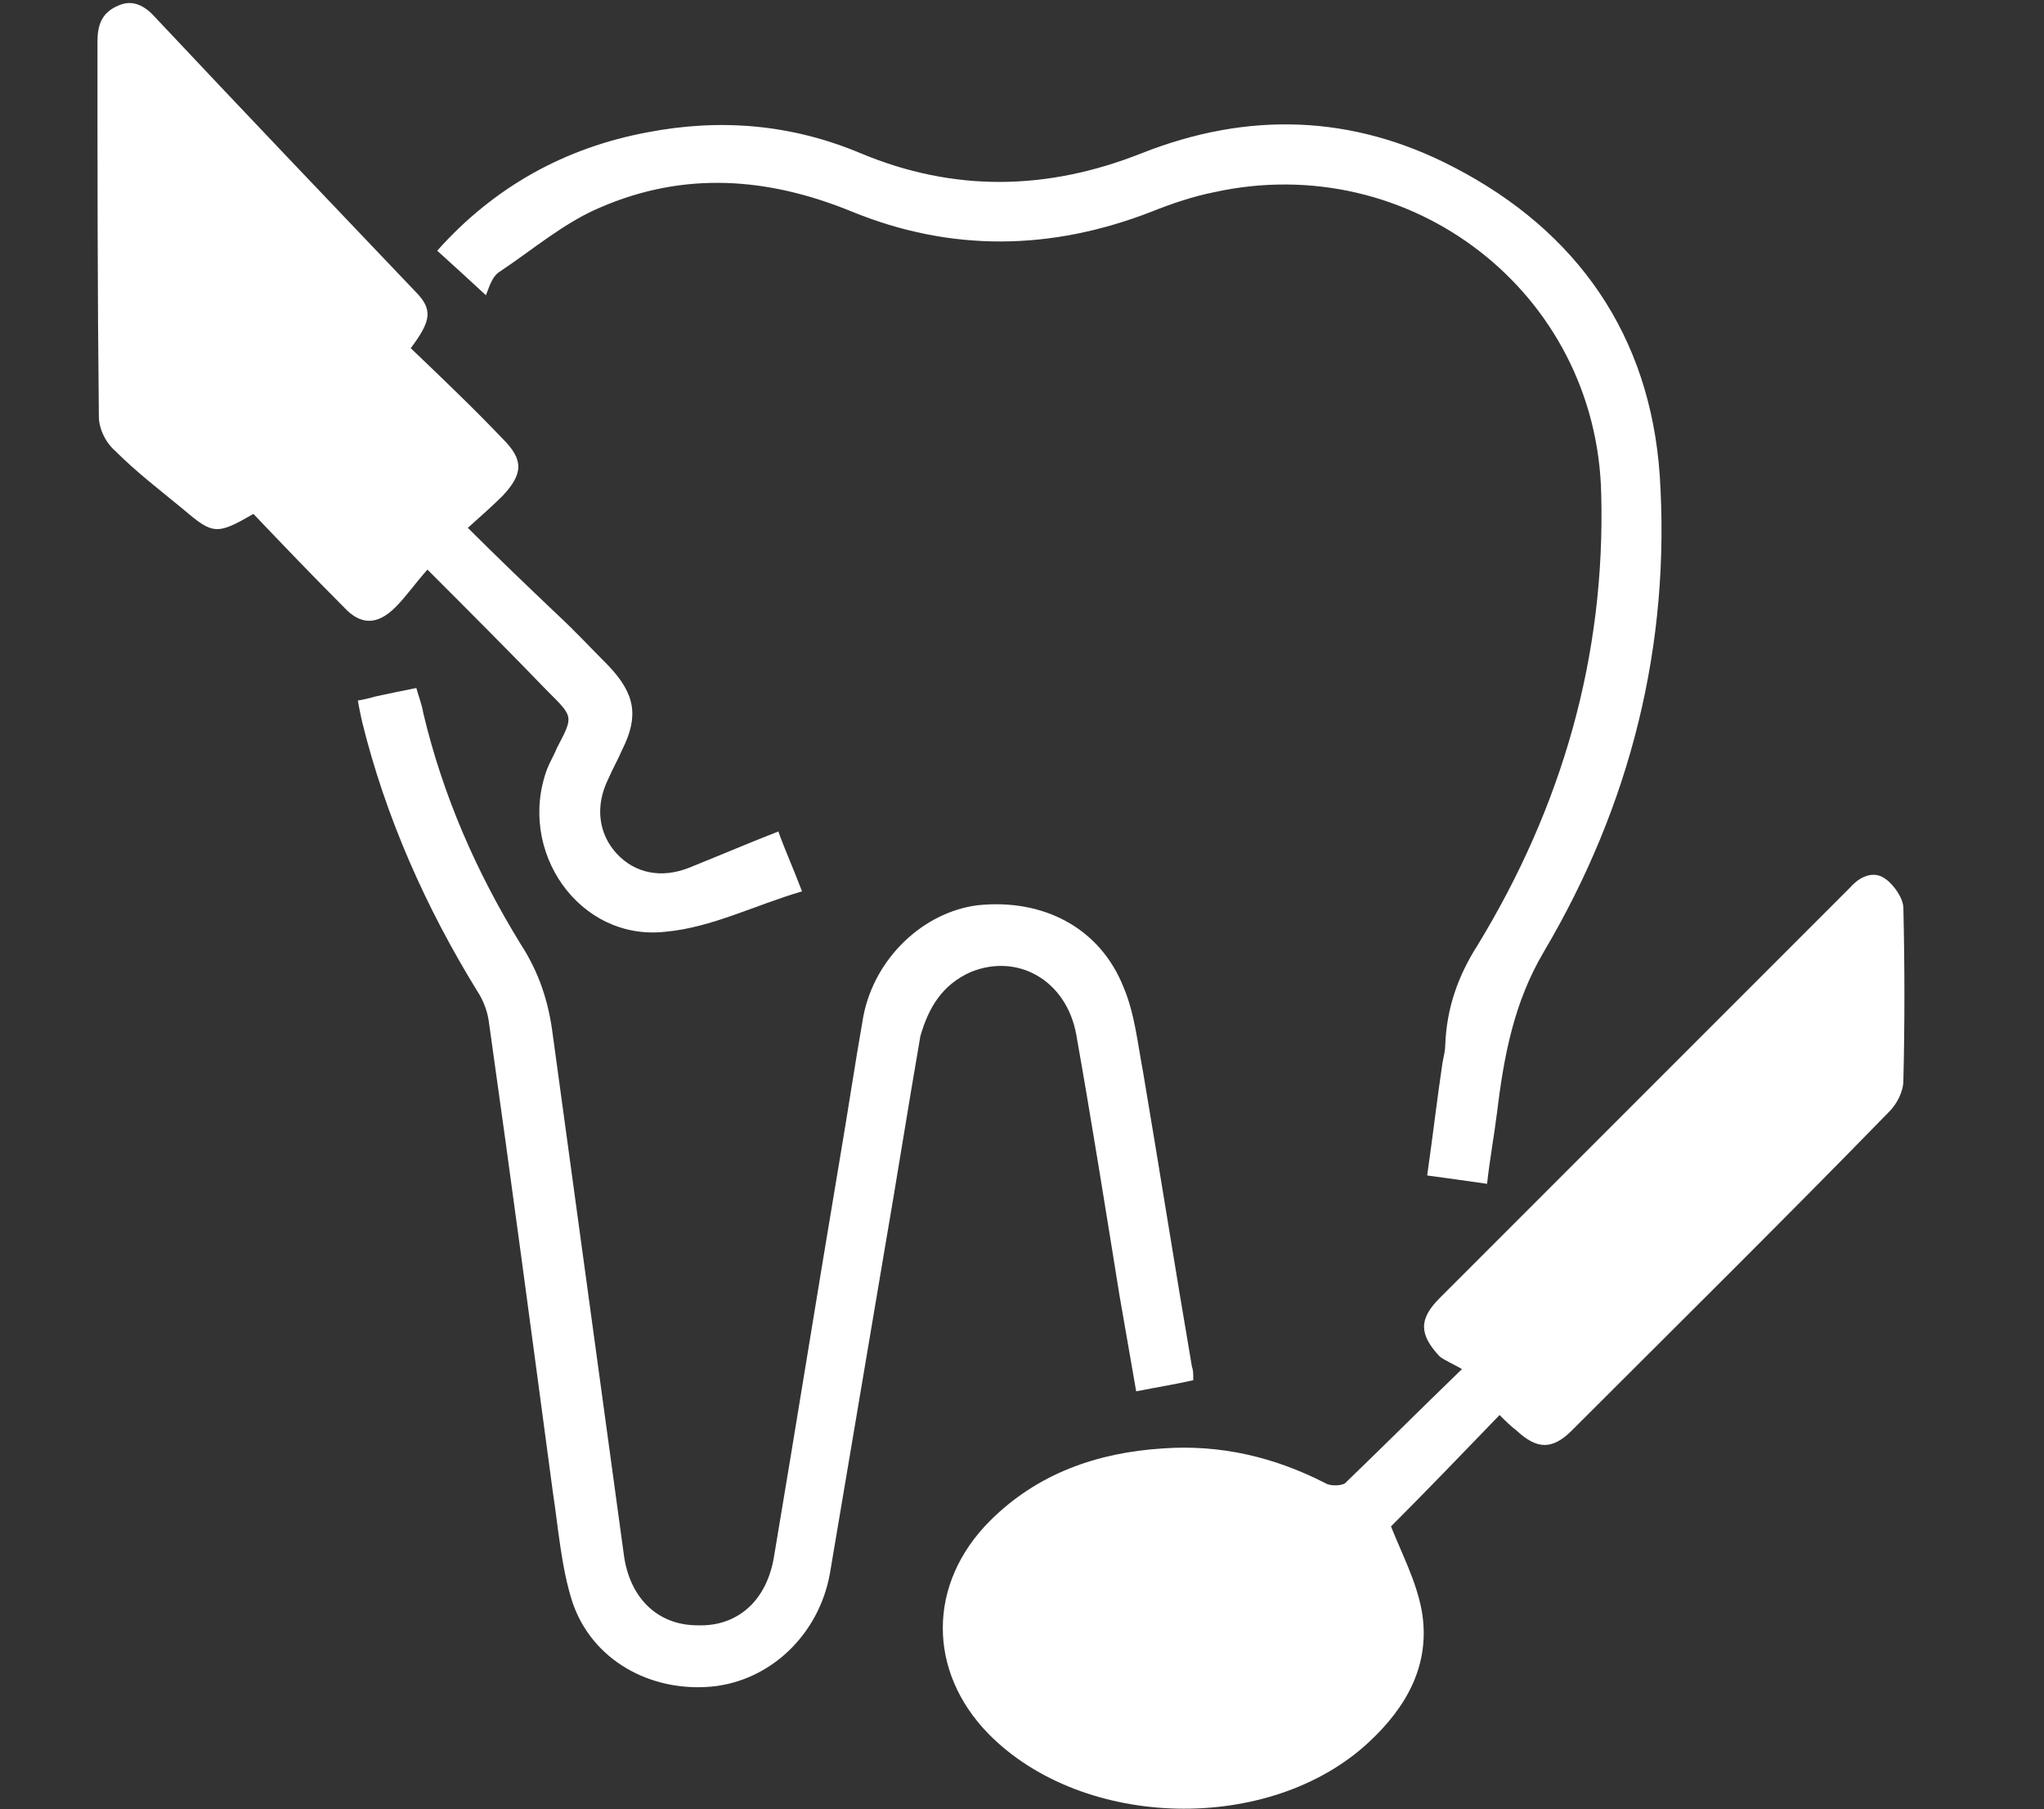<?xml version="1.0" encoding="utf-8"?>
<!-- Generator: Adobe Illustrator 26.0.1, SVG Export Plug-In . SVG Version: 6.00 Build 0)  -->
<svg version="1.1" id="Layer_1" xmlns="http://www.w3.org/2000/svg" xmlns:xlink="http://www.w3.org/1999/xlink" x="0px" y="0px"
	 viewBox="0 0 146.8 129.9" style="enable-background:new 0 0 146.8 129.9; fill:#fff;" xml:space="preserve">
<rect x="0" y="0" width="146.8" height="129.9" fill="#333333" stroke="none"/>
<g>
	<path d="M136.7,65.2c0-0.7-0.7-1.7-1.3-2.1c-0.8-0.6-1.8-0.2-2.5,0.6c-0.1,0.1-0.3,0.3-0.4,0.4c-5.6,5.6-11.3,11.3-16.9,16.9
		c-4.1,4.1-8.2,8.2-12.2,12.2c-1.5,1.5-1.5,2.6,0,4.2c0.4,0.3,0.9,0.5,1.6,0.9c-3.1,3-5.7,5.6-8.4,8.2c-0.3,0.2-1.1,0.2-1.4,0
		c-3.7-1.9-7.6-2.8-11.7-2.5c-4.7,0.3-9,1.8-12.4,5.2c-4.5,4.5-4.5,10.8-0.1,15.3c6.8,6.9,20.2,7.2,27.3,0.6
		c2.7-2.5,4.5-5.6,3.8-9.5c-0.4-2.1-1.4-4-2.2-6c2.5-2.5,5.1-5.2,7.8-8c0.4,0.4,0.8,0.8,1.2,1.1c1.5,1.4,2.6,1.4,4,0
		c7.6-7.6,15.3-15.2,22.8-22.9c0.5-0.5,1-1.4,1-2.2C136.8,73.6,136.8,69.4,136.7,65.2z"/>
	<path d="M69.7,69.8c3.4-1.4,6.9,0.6,7.6,4.5c1.1,6.2,2.1,12.5,3.1,18.7c0.4,2.3,0.8,4.6,1.2,6.9c1.5-0.3,2.8-0.5,4.1-0.8
		c0-0.5,0-0.7-0.1-1c-1.2-7-2.3-14-3.5-21.1c-0.4-2.1-0.6-4.2-1.4-6.1c-1.7-4.3-5.8-6.4-10.5-5.9c-3.9,0.5-7.4,3.8-8.2,8
		c-0.6,3.4-1.1,6.8-1.7,10.3c-1.6,9.5-3.1,18.9-4.7,28.4c-0.5,3.2-2.6,5.1-5.5,5c-2.9,0-4.9-2-5.3-5.1c-1.7-12.4-3.4-24.9-5.1-37.3
		c-0.3-2.4-1-4.5-2.3-6.5c-3.2-5.2-5.6-10.7-7-16.6c-0.1-0.6-0.3-1.1-0.5-1.8c-1,0.2-2,0.4-2.9,0.6c-0.4,0.1-0.7,0.2-1.3,0.3
		c0.1,0.6,0.2,1,0.3,1.5c1.7,6.9,4.6,13.4,8.3,19.4c0.4,0.6,0.7,1.4,0.8,2.1c1.6,11.3,3.1,22.6,4.6,33.8c0.4,2.6,0.6,5.4,1.4,7.9
		c1.4,4.2,5.6,6.5,10,6.1c4.2-0.4,7.7-3.7,8.5-8.1c1.3-7.7,2.6-15.4,3.9-23.1c0.9-5.2,1.7-10.3,2.6-15.5
		C66.7,72.3,67.7,70.7,69.7,69.8z"/>
	<path d="M28.4,43.6c0.8-0.8,1.4-1.7,2.3-2.7c3.1,3.1,5.9,5.9,8.6,8.7c1.9,1.9,1.9,1.8,0.7,4.1c-0.2,0.5-0.5,1-0.7,1.5
		c-2.2,5.9,2.3,12.4,8.5,11.7c3.3-0.3,6.4-1.9,9.8-2.9c-0.6-1.6-1.2-2.9-1.7-4.3c-2.3,0.9-4.4,1.8-6.4,2.6c-2,0.8-3.9,0.4-5.2-1
		c-1.3-1.4-1.6-3.4-0.6-5.4c0.3-0.7,0.7-1.4,1-2.1c1.2-2.4,0.9-4-1-6c-1.2-1.2-2.4-2.5-3.7-3.7c-2.1-2-4.2-4-6.4-6.2
		c1-0.9,1.8-1.6,2.5-2.3c1.5-1.6,1.5-2.6,0-4.1c-2.1-2.2-4.3-4.3-6.6-6.5c1.5-2,1.6-2.8,0.3-4.1C23.7,14.5,17.4,7.9,11.2,1.3
		c-0.7-0.8-1.6-1.4-2.7-0.9C7.3,0.9,7,1.8,7,3c0,9,0,17.9,0.1,26.9c0,0.9,0.5,1.9,1.2,2.5c1.5,1.5,3.2,2.8,4.9,4.2
		c2.1,1.8,2.4,1.8,5,0.3c2.1,2.2,4.3,4.5,6.5,6.7C25.9,44.9,27.1,44.9,28.4,43.6z"/>
	<path d="M35.9,19.5c2.4-1.6,4.6-3.5,7.2-4.6c6-2.6,12-2.2,18.1,0.3c7.1,2.9,14.3,2.8,21.5,0c1.5-0.6,3-1.1,4.5-1.4
		c14.1-3.1,27.5,7.2,27.8,21.7c0.3,11.6-2.8,22.4-8.9,32.4c-1.4,2.2-2.2,4.5-2.3,7.1c0,0.4-0.1,0.8-0.2,1.3
		c-0.4,2.7-0.7,5.3-1.1,8.1c1.5,0.2,2.9,0.4,4.3,0.6c0.2-1.8,0.5-3.4,0.7-5c0.5-4.1,1.2-8,3.4-11.7c6.2-10.5,9.1-22,8.3-34.2
		c-0.7-10-5.9-17.5-14.8-22.1c-7.3-3.8-14.8-4-22.4-1c-6.8,2.7-13.5,2.8-20.2,0c-5-2.1-10.1-2.5-15.3-1.5c-5.9,1.1-11,3.9-15.1,8.5
		c1.1,1,2.1,1.9,3.5,3.2C35.2,20.4,35.4,19.8,35.9,19.5z"/>
</g>
</svg>
